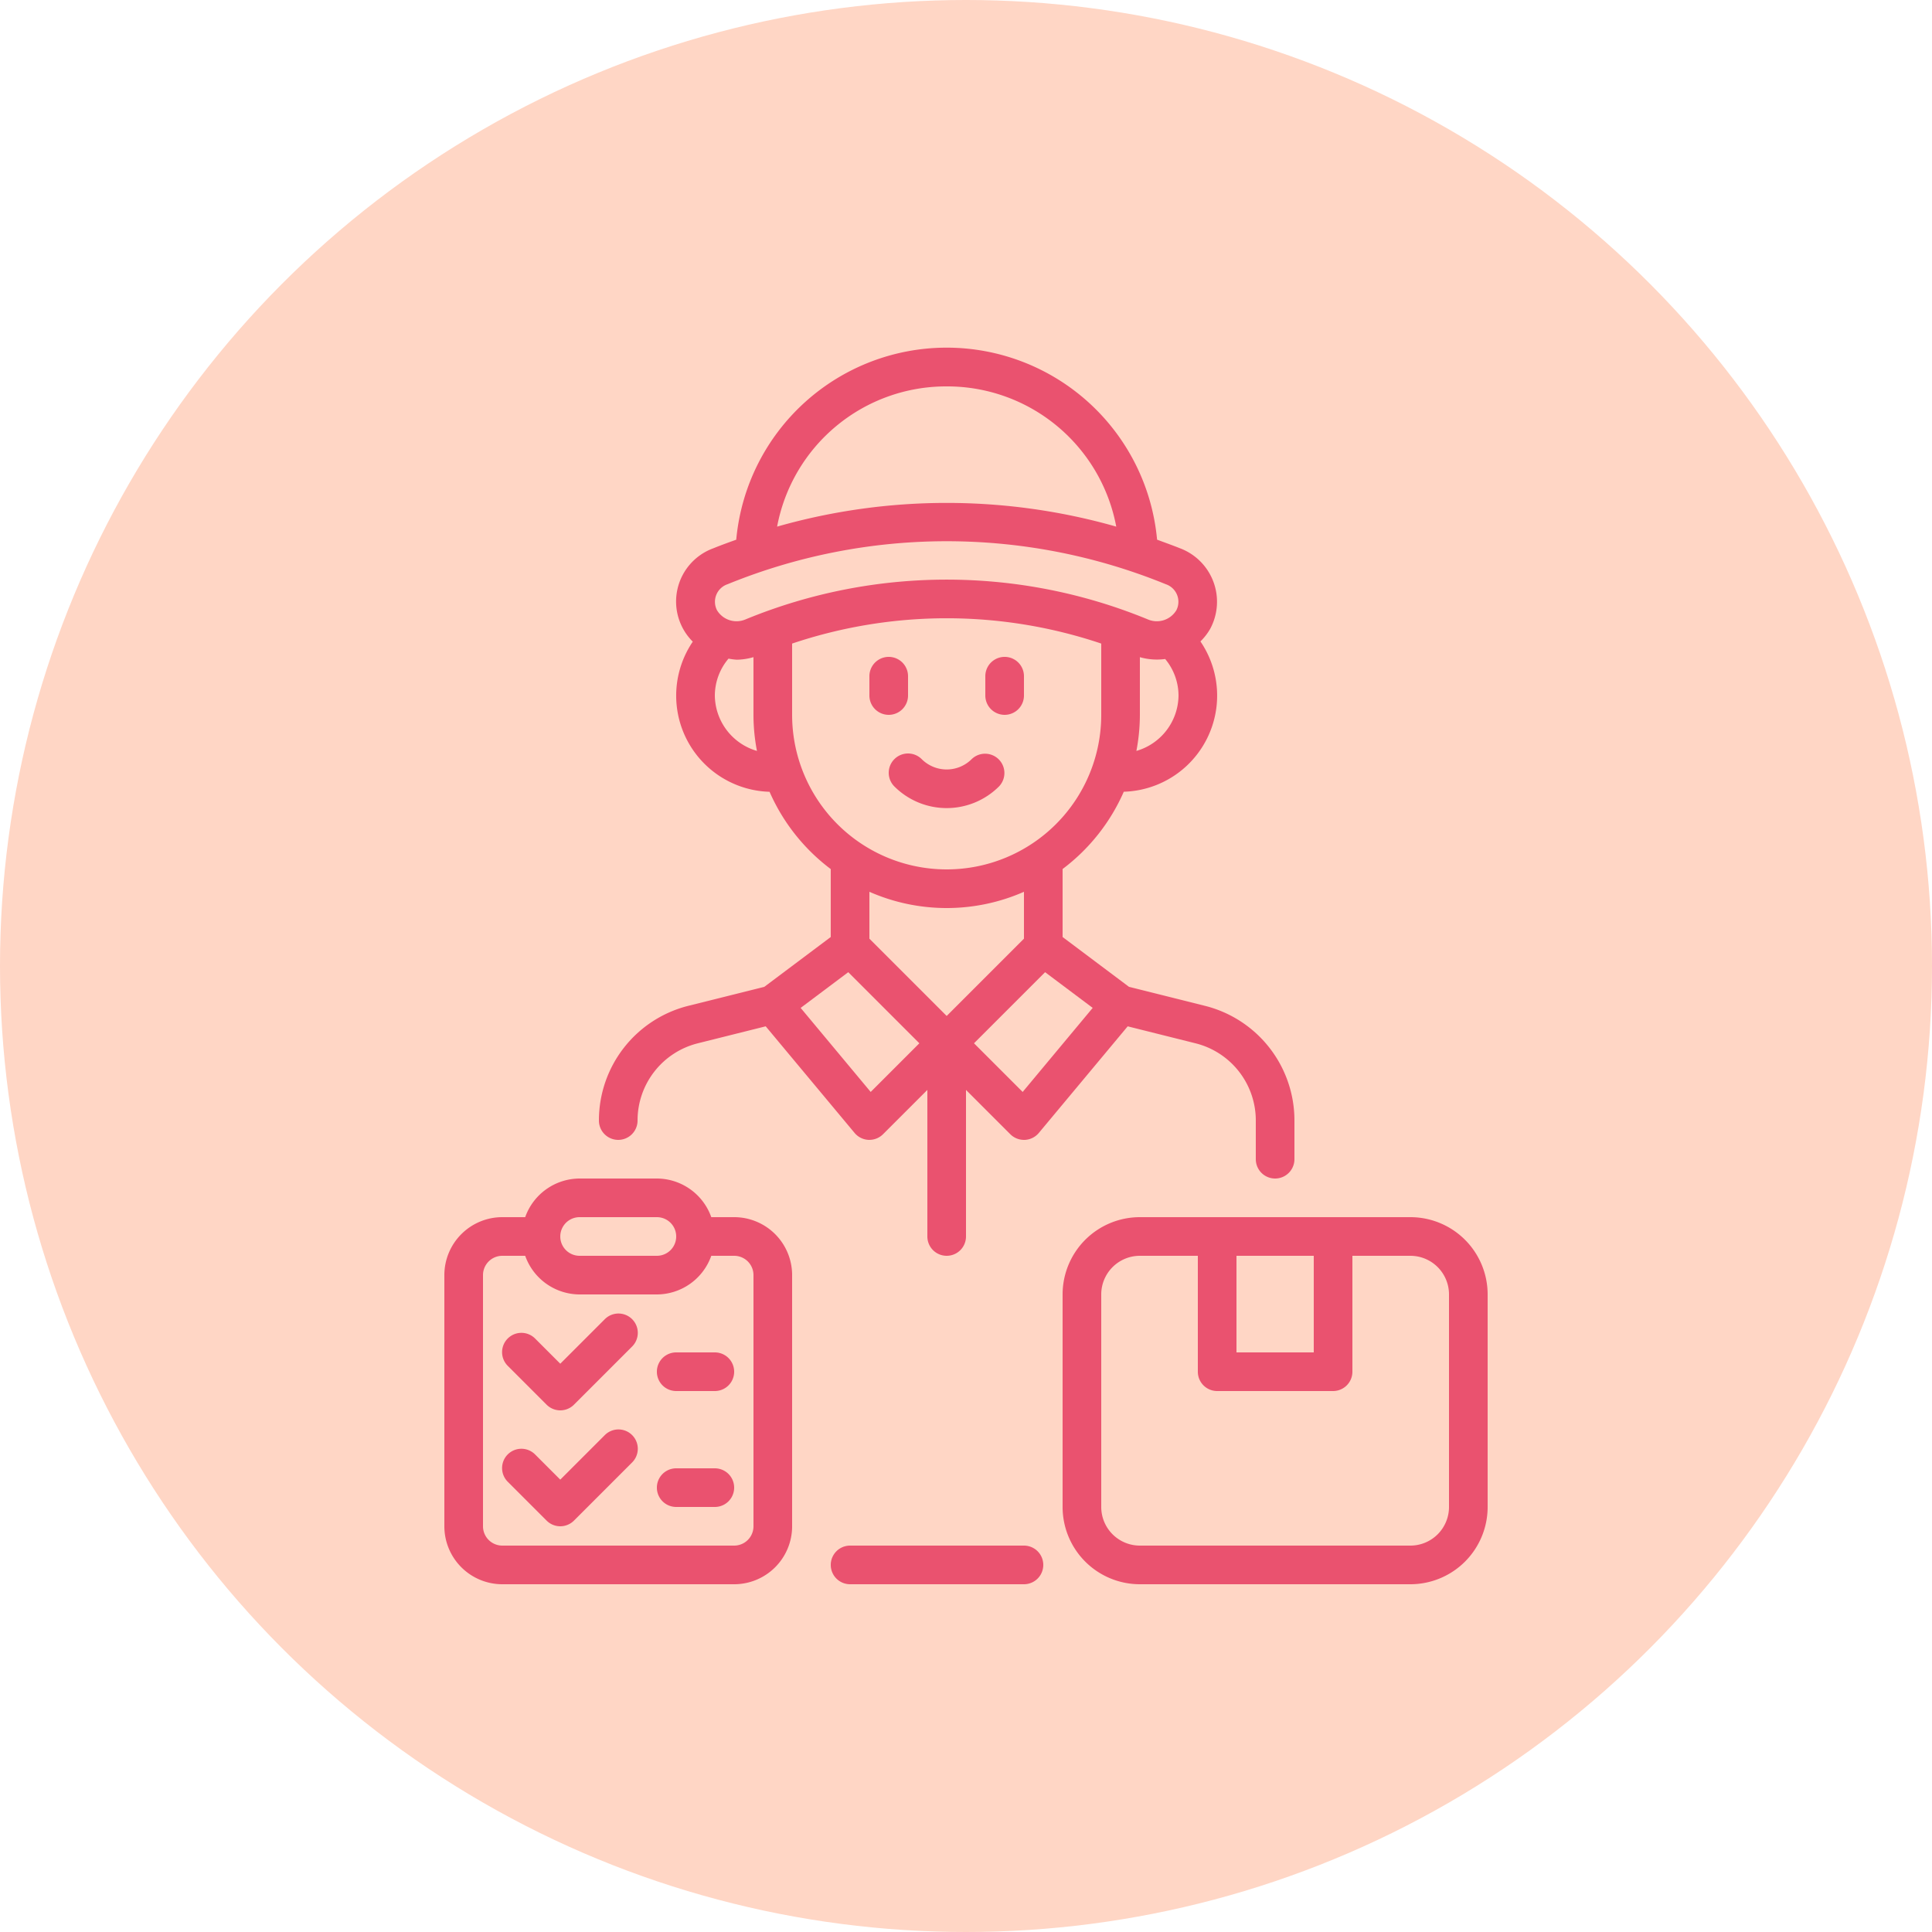 <svg xmlns="http://www.w3.org/2000/svg" width="100" height="100" viewBox="0 0 100 100">
  <g id="Grupo_893629" data-name="Grupo 893629" transform="translate(-7525 -902)">
    <circle id="Elipse_4835" data-name="Elipse 4835" cx="50" cy="50" r="50" transform="translate(7525 902)" fill="#ffd6c5"/>
    <g id="Delivery_Courier" data-name="Delivery Courier" transform="translate(7543 920)">
      <path id="Trazado_113728" data-name="Trazado 113728" d="M14,41a1,1,0,0,0,1-1,4.117,4.117,0,0,1,3.123-4l3.51-.878,4.6,5.518a1,1,0,0,0,.724.359H27a1,1,0,0,0,.707-.293L30,38.414V46a1,1,0,0,0,2,0V38.414l2.293,2.293A1,1,0,0,0,35,41h.045a1,1,0,0,0,.724-.359l4.6-5.518,3.51.878A4.117,4.117,0,0,1,47,40v2a1,1,0,0,0,2,0V40a6.114,6.114,0,0,0-4.639-5.94l-3.924-.981L37,30.5v-3.52a10.046,10.046,0,0,0,3.167-4A4.978,4.978,0,0,0,44.134,15.2a2.926,2.926,0,0,0,.506-.653h0a2.958,2.958,0,0,0-1.557-4.166c-.4-.159-.794-.3-1.192-.447l-.008-.078a10.937,10.937,0,0,0-21.768,0l-.008.079c-.4.143-.8.288-1.192.447a2.932,2.932,0,0,0-1.057,4.83,4.978,4.978,0,0,0,3.974,7.771,10.046,10.046,0,0,0,3.167,4V30.5l-3.438,2.578-3.924.981A6.114,6.114,0,0,0,13,40a1,1,0,0,0,1,1Zm20.933-2.481L32.414,36l3.68-3.68,2.464,1.848ZM43,18a3.019,3.019,0,0,1-2.181,2.868A9.991,9.991,0,0,0,41,19V16.016a3.228,3.228,0,0,0,1.31.094A2.976,2.976,0,0,1,43,18ZM31,2a8.9,8.9,0,0,1,8.777,7.258,32,32,0,0,0-17.554,0A8.9,8.9,0,0,1,31,2ZM19.662,12.238a30.011,30.011,0,0,1,22.676,0,.959.959,0,0,1,.549,1.35,1.181,1.181,0,0,1-1.478.471,27.354,27.354,0,0,0-20.818,0,1.182,1.182,0,0,1-1.478-.471.959.959,0,0,1,.549-1.35ZM19,18a2.973,2.973,0,0,1,.708-1.91,3.241,3.241,0,0,0,.431.056,3.22,3.22,0,0,0,.86-.132V19a9.994,9.994,0,0,0,.181,1.868A3.022,3.022,0,0,1,19,18Zm4,1V15.311a25.092,25.092,0,0,1,16,0V19a8,8,0,0,1-16,0Zm8,10a9.935,9.935,0,0,0,4-.841v2.427l-4,4-4-4V28.159A9.934,9.934,0,0,0,31,29Zm-5.094,3.32L29.586,36l-2.519,2.519-3.625-4.35Z" fill="#ea526f"/>
      <path id="Trazado_113729" data-name="Trazado 113729" d="M20,45H18.816A3,3,0,0,0,16,43H12a3,3,0,0,0-2.816,2H8a3,3,0,0,0-3,3V61a3,3,0,0,0,3,3H20a3,3,0,0,0,3-3V48a3,3,0,0,0-3-3Zm-8,0h4a1,1,0,0,1,0,2H12a1,1,0,0,1,0-2Zm9,16a1,1,0,0,1-1,1H8a1,1,0,0,1-1-1V48a1,1,0,0,1,1-1H9.184A3,3,0,0,0,12,49h4a3,3,0,0,0,2.816-2H20a1,1,0,0,1,1,1Z" fill="#ea526f"/>
      <path id="Trazado_113730" data-name="Trazado 113730" d="M13.293,50.293,11,52.586,9.707,51.293a1,1,0,1,0-1.414,1.414l2,2a1,1,0,0,0,1.414,0l3-3a1,1,0,1,0-1.414-1.414Z" fill="#ea526f"/>
      <path id="Trazado_113731" data-name="Trazado 113731" d="M13.293,56.293,11,58.586,9.707,57.293a1,1,0,1,0-1.414,1.414l2,2a1,1,0,0,0,1.414,0l3-3a1,1,0,1,0-1.414-1.414Z" fill="#ea526f"/>
      <path id="Trazado_113732" data-name="Trazado 113732" d="M19,52H17a1,1,0,0,0,0,2h2a1,1,0,0,0,0-2Z" fill="#ea526f"/>
      <path id="Trazado_113733" data-name="Trazado 113733" d="M19,58H17a1,1,0,0,0,0,2h2a1,1,0,0,0,0-2Z" fill="#ea526f"/>
      <path id="Trazado_113734" data-name="Trazado 113734" d="M55,45H41a4,4,0,0,0-4,4V60a4,4,0,0,0,4,4H55a4,4,0,0,0,4-4V49a4,4,0,0,0-4-4Zm-9,2h4v5H46ZM57,60a2,2,0,0,1-2,2H41a2,2,0,0,1-2-2V49a2,2,0,0,1,2-2h3v6a1,1,0,0,0,1,1h6a1,1,0,0,0,1-1V47h3a2,2,0,0,1,2,2Z" fill="#ea526f"/>
      <path id="Trazado_113735" data-name="Trazado 113735" d="M35,62H26a1,1,0,0,0,0,2h9a1,1,0,0,0,0-2Z" fill="#ea526f"/>
      <path id="Trazado_113736" data-name="Trazado 113736" d="M34,19a1,1,0,0,0,1-1V17a1,1,0,0,0-2,0v1a1,1,0,0,0,1,1Z" fill="#ea526f"/>
      <path id="Trazado_113737" data-name="Trazado 113737" d="M28,19a1,1,0,0,0,1-1V17a1,1,0,0,0-2,0v1a1,1,0,0,0,1,1Z" fill="#ea526f"/>
      <path id="Trazado_113738" data-name="Trazado 113738" d="M28.293,21.293a1,1,0,0,0,0,1.414,3.832,3.832,0,0,0,5.414,0,1,1,0,0,0-1.414-1.414,1.831,1.831,0,0,1-2.586,0,1,1,0,0,0-1.414,0Z" fill="#ea526f"/>
    </g>
  </g>
</svg>
